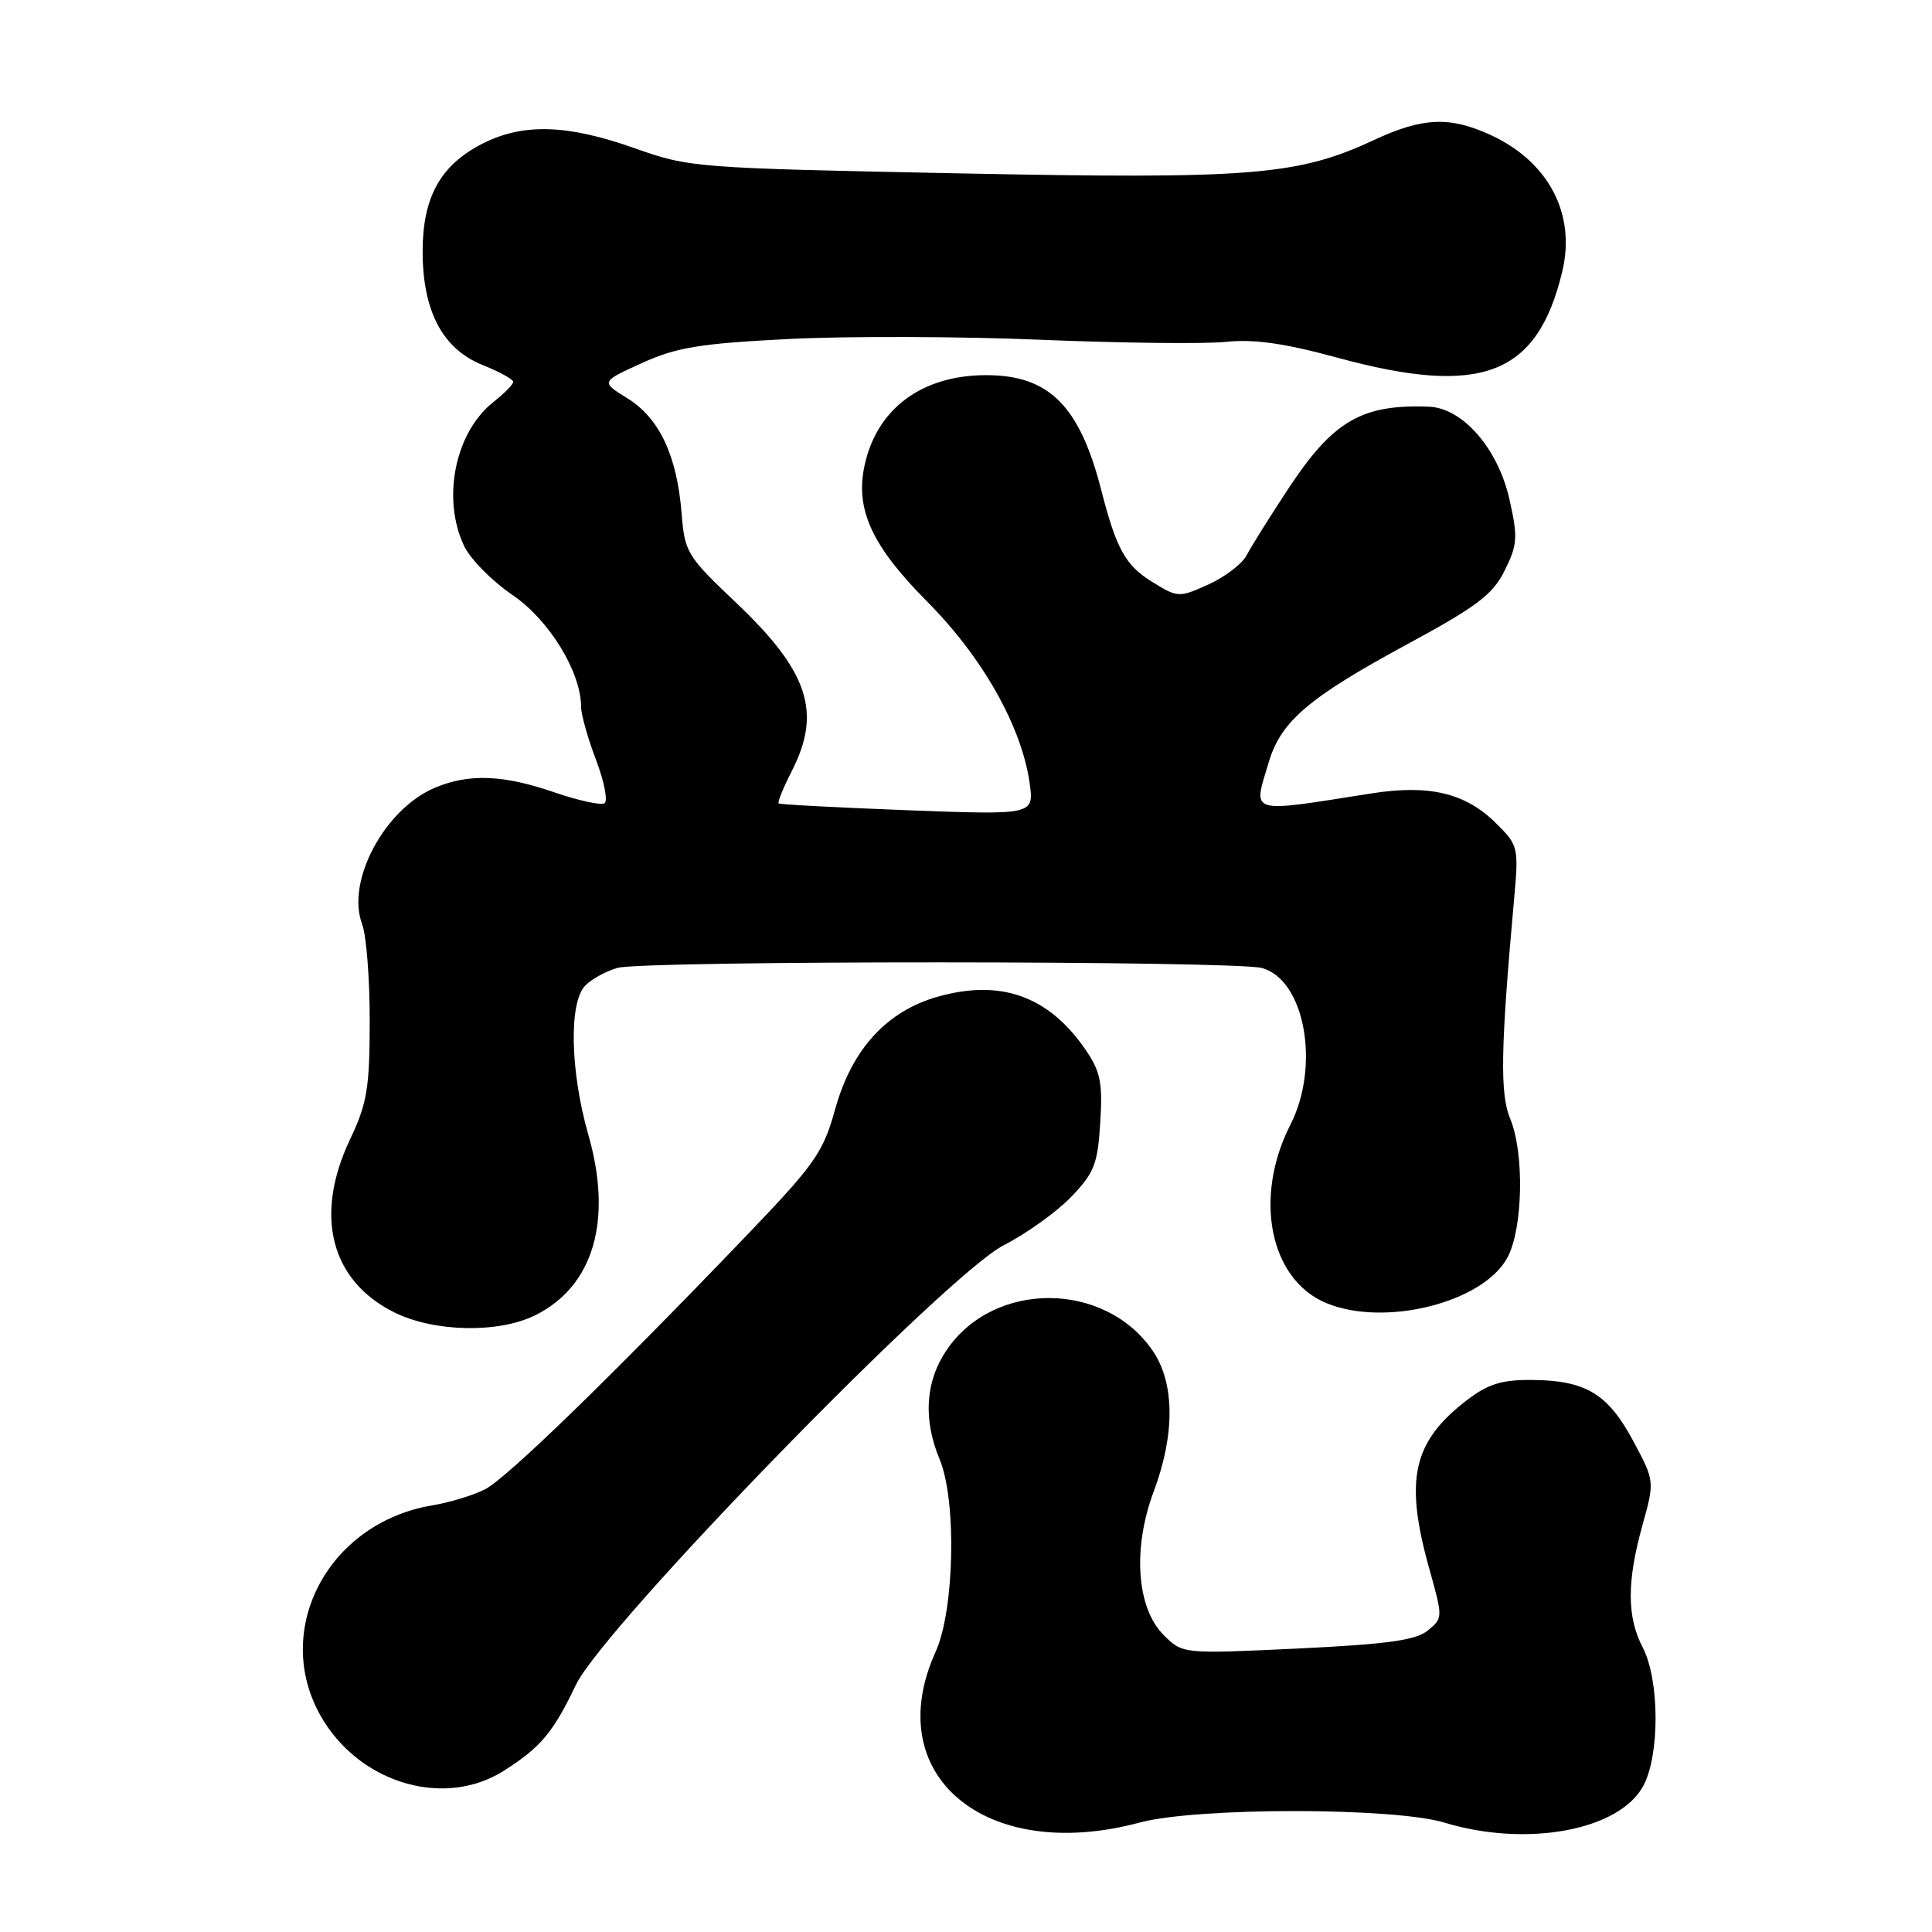 <?xml version="1.0" encoding="UTF-8" standalone="no"?>
<!DOCTYPE svg PUBLIC "-//W3C//DTD SVG 1.1//EN" "http://www.w3.org/Graphics/SVG/1.1/DTD/svg11.dtd" >
<svg xmlns="http://www.w3.org/2000/svg" xmlns:xlink="http://www.w3.org/1999/xlink" version="1.1" viewBox="0 0 256 256">
 <g >
 <path fill="currentColor"
d=" M 151.00 241.50 C 158.59 239.46 184.68 239.47 191.41 241.51 C 202.31 244.82 214.58 242.54 217.75 236.63 C 219.95 232.52 219.90 222.58 217.67 218.30 C 215.57 214.27 215.55 209.57 217.63 202.11 C 219.26 196.25 219.26 196.25 216.38 190.88 C 213.04 184.67 210.10 182.90 202.96 182.85 C 199.03 182.82 197.19 183.38 194.45 185.47 C 187.18 191.02 186.06 196.01 189.41 207.95 C 191.20 214.34 191.20 214.42 189.18 216.06 C 187.58 217.35 183.80 217.87 171.92 218.44 C 156.71 219.16 156.71 219.16 154.19 216.65 C 150.59 213.05 150.05 205.15 152.89 197.58 C 155.71 190.03 155.66 183.26 152.75 179.00 C 146.42 169.72 131.70 169.65 125.44 178.88 C 122.62 183.03 122.29 188.05 124.50 193.35 C 126.78 198.80 126.48 213.34 123.98 218.86 C 116.55 235.23 130.58 246.98 151.00 241.50 Z  M 66.77 234.63 C 71.64 231.53 73.28 229.59 76.30 223.27 C 80.01 215.52 125.34 168.93 133.00 165.00 C 136.03 163.45 140.05 160.56 141.95 158.58 C 145.00 155.41 145.45 154.24 145.79 148.74 C 146.12 143.46 145.82 141.98 143.84 139.09 C 138.97 132.00 132.65 129.72 124.32 132.05 C 117.52 133.95 112.88 139.01 110.68 146.92 C 109.06 152.75 108.04 154.20 98.74 163.90 C 80.75 182.66 67.12 195.89 64.27 197.34 C 62.75 198.12 59.62 199.08 57.33 199.46 C 43.14 201.81 35.71 216.60 42.93 228.10 C 48.21 236.51 59.11 239.50 66.77 234.63 Z  M 70.98 174.25 C 78.66 170.39 81.20 161.70 77.96 150.37 C 75.54 141.91 75.36 132.78 77.57 130.57 C 78.43 129.71 80.35 128.66 81.82 128.25 C 85.34 127.26 163.69 127.28 167.23 128.27 C 172.91 129.85 174.96 141.24 170.98 149.04 C 166.07 158.67 168.24 169.53 175.71 172.65 C 183.46 175.89 196.55 172.60 199.75 166.62 C 201.81 162.76 202.00 152.75 200.10 148.22 C 198.74 144.95 198.84 138.92 200.61 119.30 C 201.25 112.28 201.19 112.03 198.30 109.15 C 194.24 105.09 189.45 103.92 181.74 105.13 C 165.17 107.73 166.02 107.99 168.14 100.92 C 169.75 95.57 173.46 92.41 186.31 85.45 C 195.74 80.35 197.80 78.79 199.38 75.59 C 201.08 72.17 201.14 71.20 200.01 66.17 C 198.51 59.46 193.82 54.06 189.35 53.89 C 180.43 53.54 176.63 55.76 170.67 64.81 C 168.25 68.49 165.78 72.43 165.19 73.57 C 164.60 74.71 162.32 76.45 160.13 77.44 C 156.21 79.21 156.07 79.20 152.68 77.11 C 149.13 74.92 147.93 72.75 145.94 65.01 C 143.07 53.77 139.02 49.71 130.68 49.71 C 122.16 49.71 116.19 54.14 114.56 61.67 C 113.30 67.50 115.52 72.33 122.85 79.71 C 130.20 87.10 135.37 96.27 136.43 103.74 C 137.02 107.99 137.02 107.99 120.26 107.36 C 111.04 107.01 103.36 106.60 103.18 106.46 C 103.00 106.31 103.79 104.37 104.93 102.14 C 108.92 94.32 107.11 88.93 97.45 79.78 C 91.02 73.68 90.73 73.21 90.31 67.96 C 89.70 60.35 87.35 55.38 83.14 52.78 C 79.60 50.59 79.60 50.59 85.05 48.11 C 89.65 46.02 92.70 45.52 104.50 44.92 C 112.20 44.53 127.23 44.57 137.89 45.02 C 148.56 45.46 159.60 45.59 162.42 45.30 C 166.16 44.91 170.17 45.48 177.16 47.38 C 196.30 52.60 203.70 49.77 207.01 35.97 C 208.84 28.35 205.19 21.41 197.50 17.88 C 192.08 15.39 188.50 15.55 182.02 18.57 C 171.94 23.26 165.82 23.75 127.00 22.97 C 92.09 22.27 91.38 22.22 84.07 19.63 C 75.15 16.47 69.30 16.30 63.92 19.04 C 58.37 21.87 56.01 26.12 56.00 33.29 C 56.00 41.23 58.64 46.24 63.96 48.37 C 66.18 49.26 68.00 50.26 68.00 50.60 C 68.00 50.94 66.82 52.14 65.38 53.27 C 60.30 57.27 58.51 66.07 61.50 72.35 C 62.32 74.08 65.21 77.01 67.92 78.85 C 72.79 82.17 77.00 89.05 77.00 93.69 C 77.00 94.68 77.89 97.84 78.98 100.70 C 80.07 103.57 80.57 106.15 80.10 106.44 C 79.62 106.73 76.64 106.08 73.46 104.99 C 66.69 102.66 62.18 102.48 57.67 104.36 C 50.96 107.17 45.82 116.77 47.99 122.47 C 48.54 123.93 49.00 129.71 48.99 135.32 C 48.98 144.20 48.65 146.20 46.37 151.00 C 41.59 161.09 43.82 169.72 52.27 173.91 C 57.58 176.53 66.12 176.69 70.98 174.25 Z "/>
</g>
</svg>